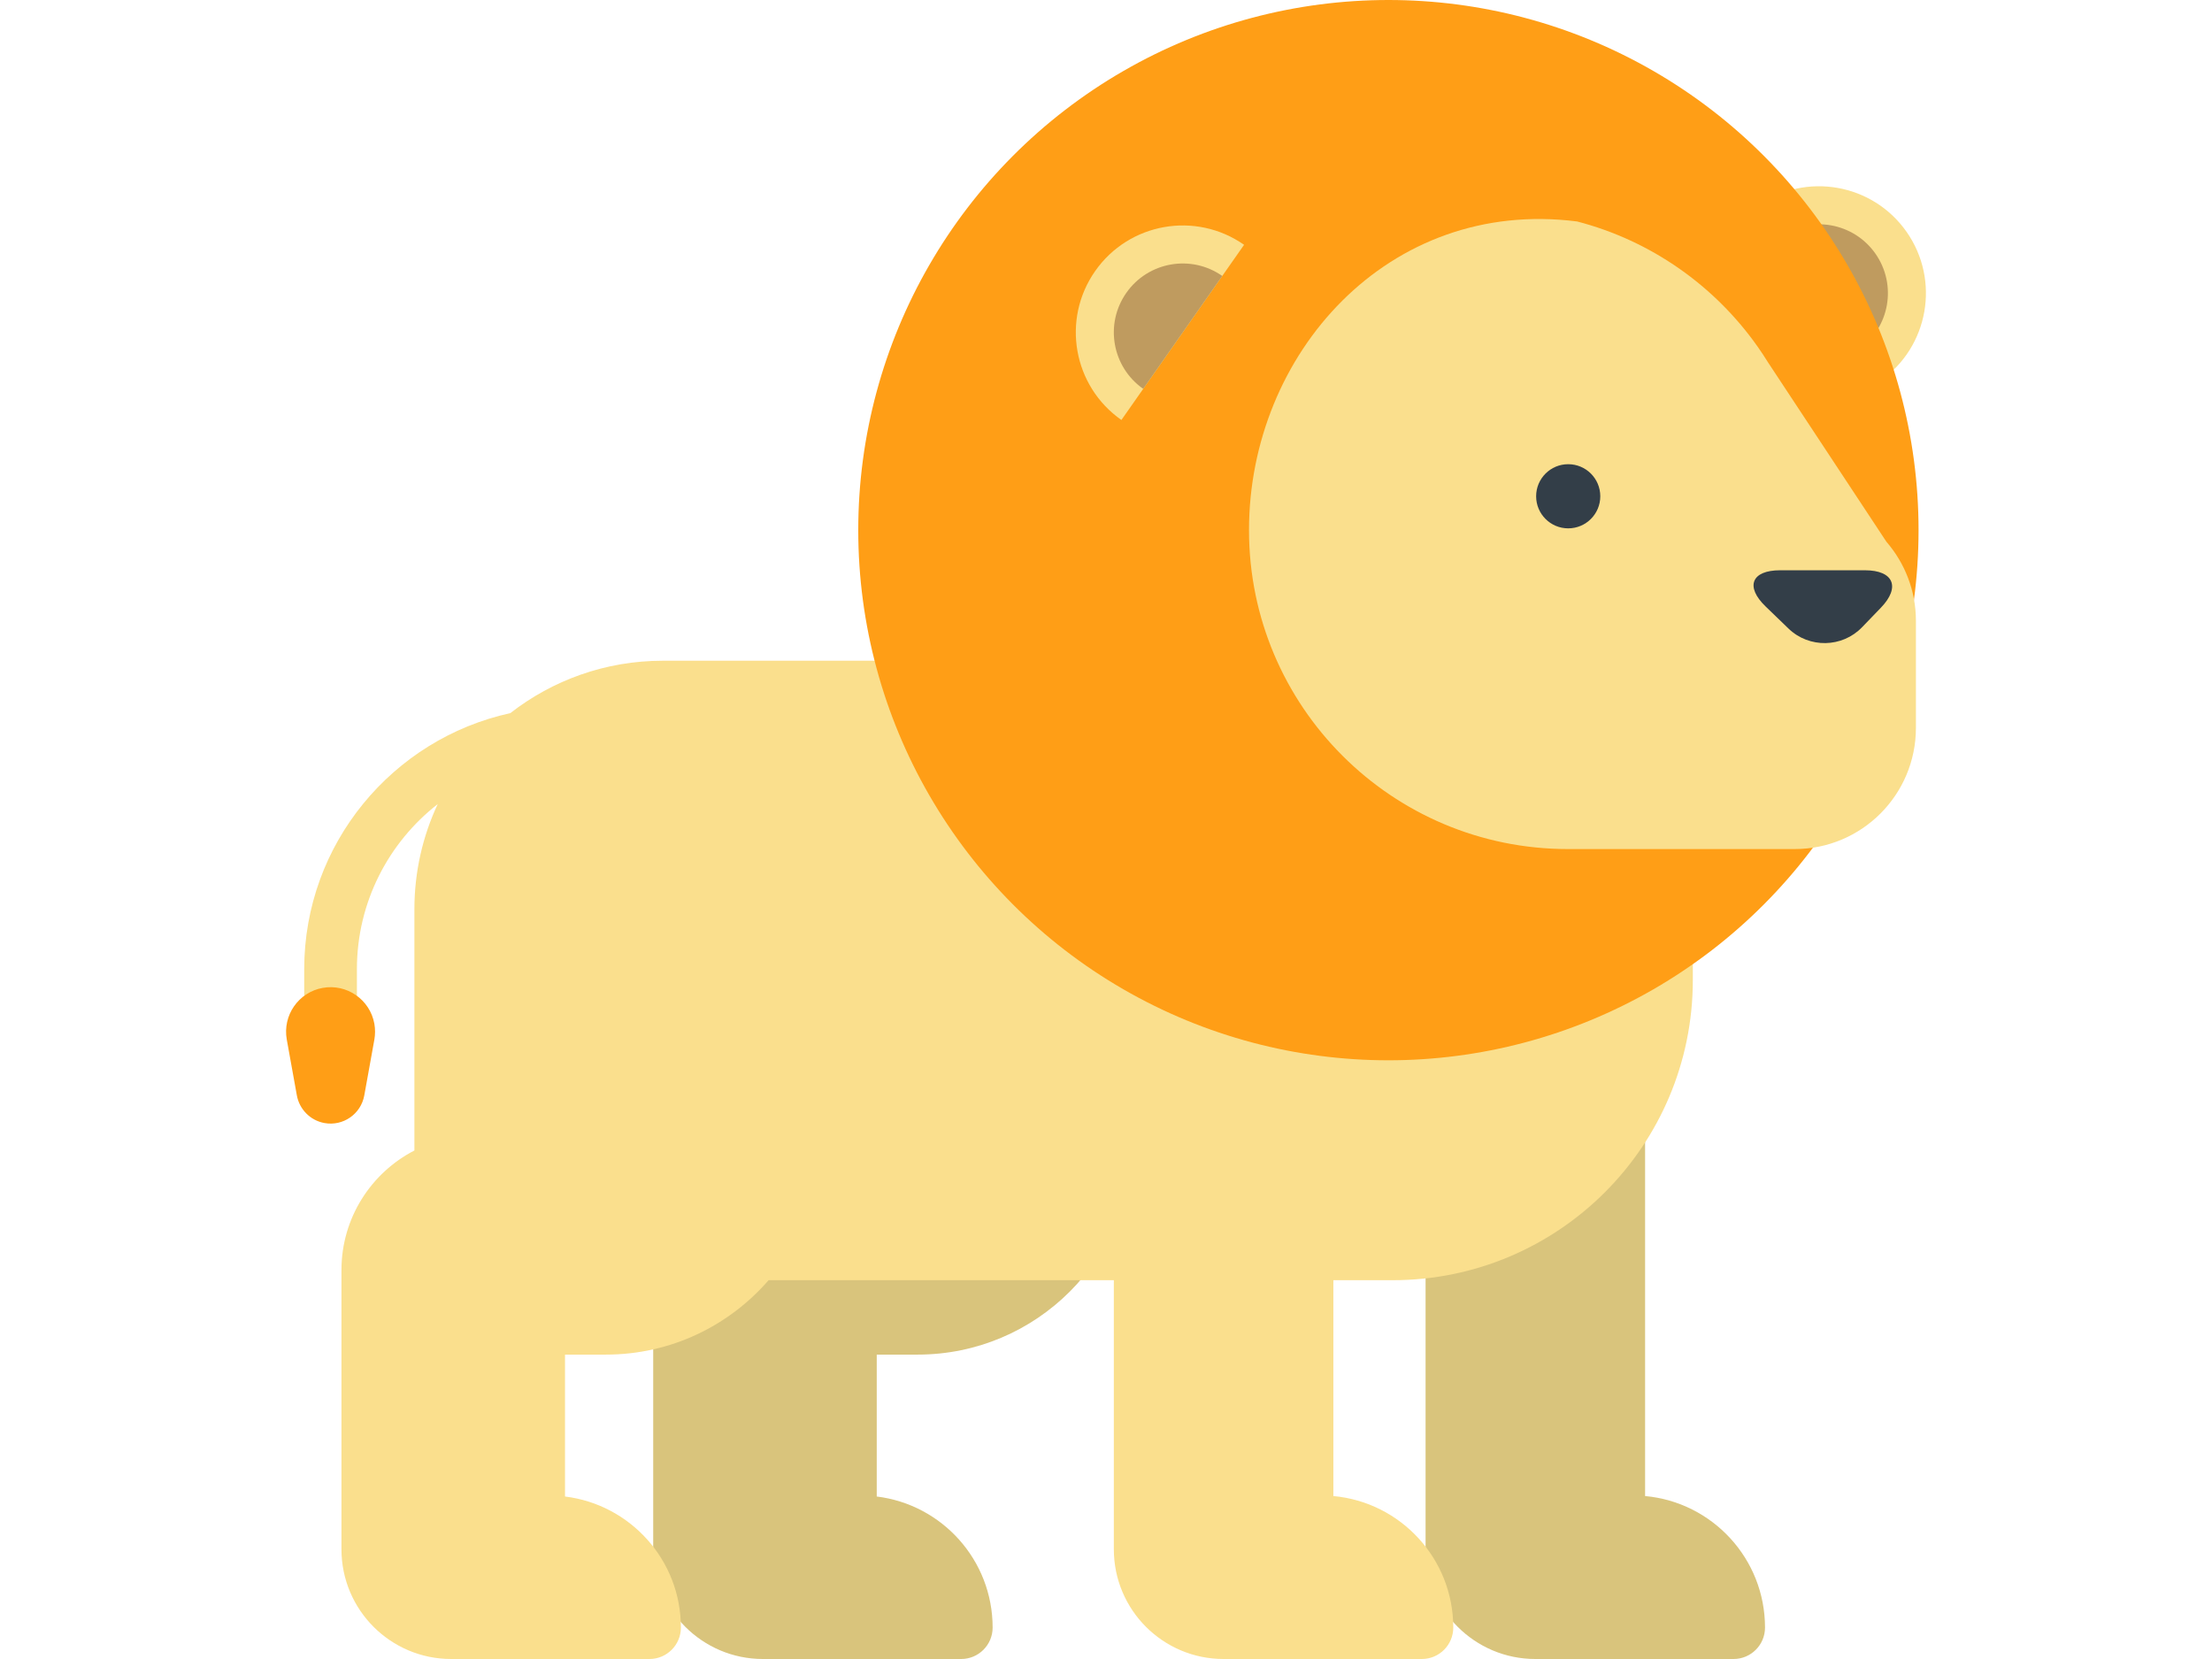 <svg height="192" width="256" version="1.1" id="Layer_1" xmlns="http://www.w3.org/2000/svg" xmlns:xlink="http://www.w3.org/1999/xlink" viewBox="0 0 377.814 377.814" xml:space="preserve">
	<g>
		<path style="fill:#D9C47C;" d="M311.678,340.703V238.215c0-13.804-11.191-24.996-24.995-24.996
		c-13.805,0-24.996,11.191-24.996,24.996v114.603c0,13.805,11.191,24.996,24.996,24.996h45.143c3.956,0,7.162-3.206,7.162-7.162
		C338.987,354.973,326.991,342.102,311.678,340.703z" />
		<path style="fill:#D9C47C;" d="M153.136,175.861c-23.137,0-41.893,18.756-41.893,41.893v41.295
		c-14.452,2.467-25.455,15.043-25.455,30.198v63.571c0,13.805,11.191,24.996,24.996,24.996h45.143c3.956,0,7.162-3.206,7.162-7.162
		c0-15.363-11.52-28.022-26.391-29.843v-32.317h9.31c27.073,0,49.02-21.946,49.02-49.019v-41.719
		C195.028,194.617,176.272,175.861,153.136,175.861z" />
		<path style="fill:#FADF8D;" d="M301.141,150.471H87.988c-13.099,0-25.148,4.463-34.738,11.935
		C26.445,168.27,6.312,192.182,6.312,220.72v19.631h12V220.72c0-15.264,7.215-28.866,18.404-37.603
		c-3.401,7.271-5.311,15.379-5.311,23.937v54.952c-9.864,5.092-16.613,15.375-16.613,27.241v63.571
		c0,13.805,11.191,24.996,24.996,24.996h45.143c3.956,0,7.162-3.206,7.162-7.162c0-15.363-11.52-28.022-26.391-29.843v-32.317h9.311
		c14.804,0,28.064-6.571,37.053-16.946h78.625v61.272c0,13.805,11.191,24.996,24.996,24.996h45.143c3.956,0,7.162-3.206,7.162-7.162
		c0-15.679-11.996-28.55-27.309-29.949v-49.157h13.503c37.755,0,68.36-30.606,68.36-68.361v-51.31
		C322.545,160.054,312.962,150.471,301.141,150.471z" />
		<path style="fill:#FF9E16;" d="M22.287,236.752l-2.295,12.716c-0.765,4.239-4.823,7.058-9.063,6.292
		c-3.29-0.594-5.725-3.187-6.292-6.292l-2.295-12.716c-0.993-5.508,2.665-10.779,8.173-11.772
		c5.509-0.994,10.778,2.666,11.772,8.173C22.505,234.366,22.489,235.605,22.287,236.752z" />
		<g>
			<g>
				<path style="fill:#FADF8D;" d="M337.313,46.823c11.017-7.713,26.2-5.036,33.916,5.98c7.713,11.017,5.035,26.201-5.98,33.915
				L337.313,46.823z" />
				<path style="fill:#BF9B5F;" d="M342.279,53.916c7.101-4.971,16.886-3.246,21.857,3.854c4.972,7.1,3.245,16.885-3.854,21.856
				L342.279,53.916z" />
			</g>
			<circle style="fill:#FF9E16;" cx="253.221" cy="120.734" r="120.734" />
			<path style="fill:#FADF8D;" d="M366.63,123.367l-26.932-40.805c-0.749-1.21-1.531-2.398-2.35-3.56l-0.019-0.029l-0.001,0.001
			c-9.764-13.869-24.261-24.161-41.142-28.54c-42.981-5.481-74.712,30.199-74.712,70.3c0,40.111,32.517,72.627,72.627,72.627h51.654
			c15.242,0,27.599-12.357,27.599-27.599V141.41C373.355,134.509,370.816,128.205,366.63,123.367z" />
			<circle style="fill:#333E48;" cx="294.169" cy="113.02" r="7.305" />
			<path style="fill:#333E48;" d="M361.083,142.849c-4.523,4.69-12.059,4.824-16.745,0.299l-5.228-5.048
			c-4.688-4.526-3.192-8.229,3.324-8.229h19.317c6.516,0,8.146,3.837,3.623,8.528L361.083,142.849z" />
			<g>
				<path style="fill:#FADF8D;" d="M220.352,55.752c-11.017-7.714-26.2-5.037-33.915,5.98c-7.713,11.017-5.036,26.201,5.979,33.915
				L220.352,55.752z" />
				<path style="fill:#BF9B5F;" d="M215.388,62.845c-7.102-4.971-16.887-3.246-21.857,3.854c-4.972,7.099-3.246,16.885,3.853,21.856
				L215.388,62.845z" />
			</g>
		</g>
	</g>
</svg>